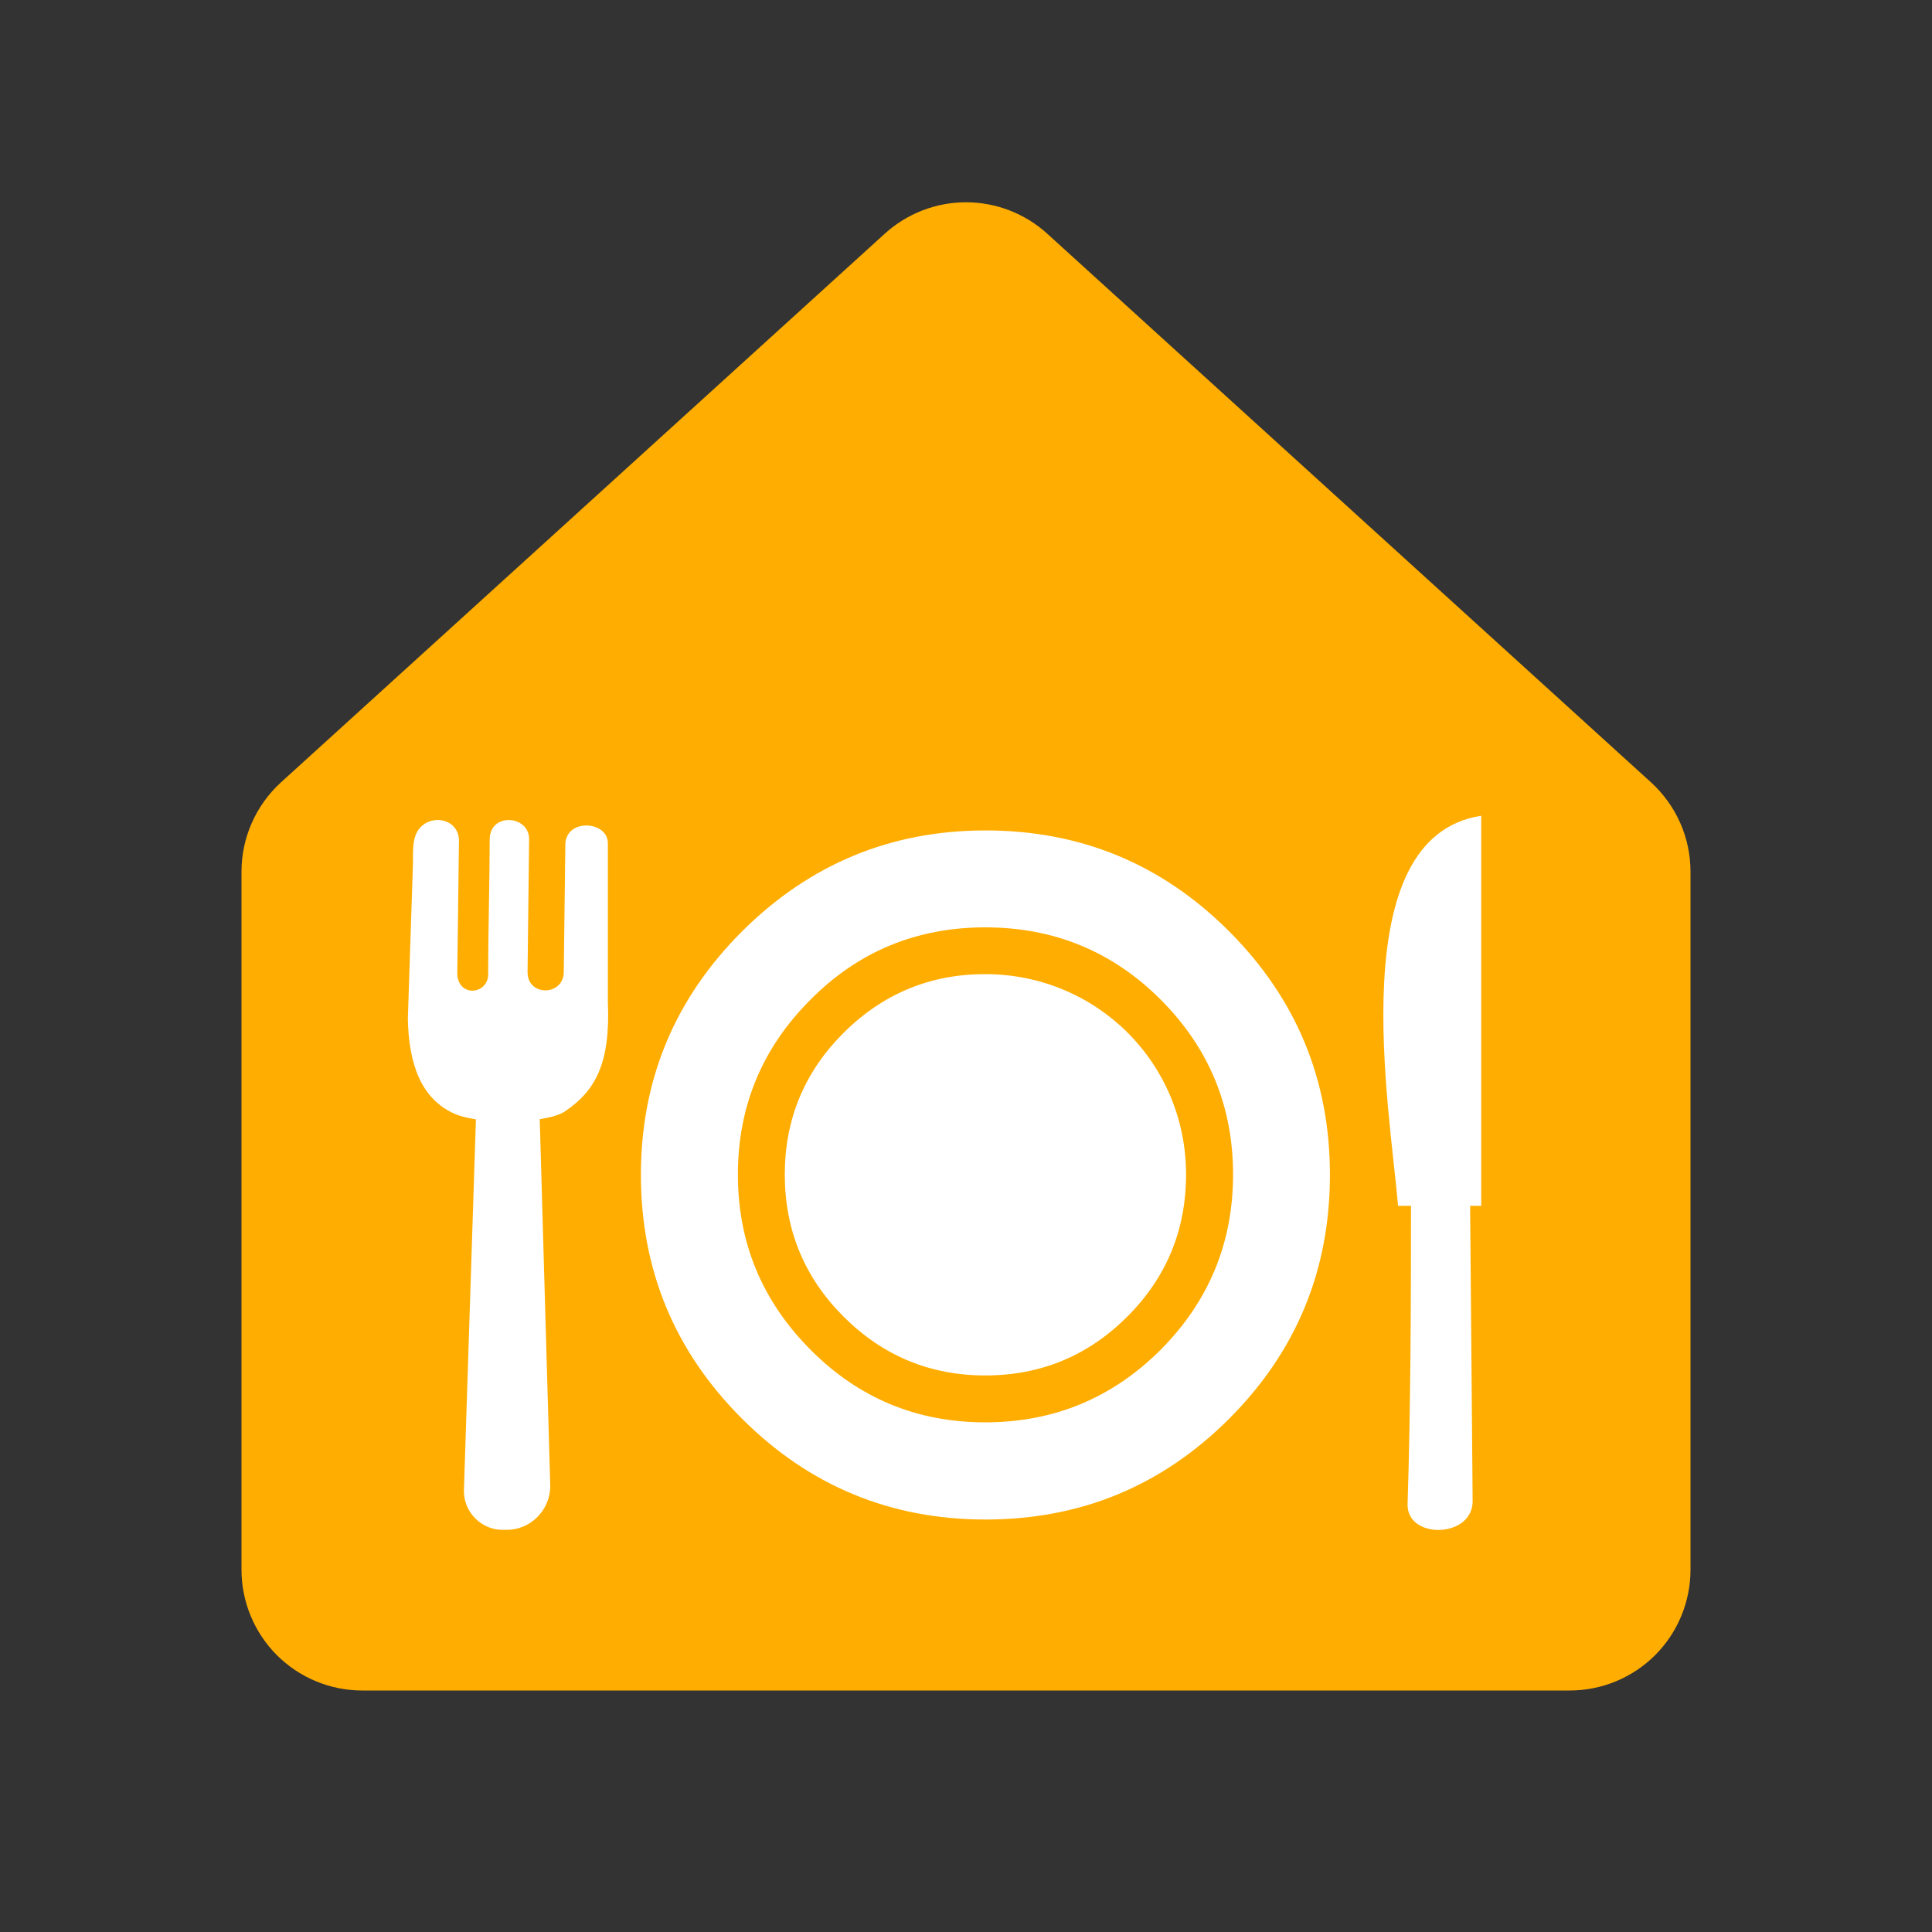 <svg width="30" height="30" viewBox="0 0 30 30" fill="none" xmlns="http://www.w3.org/2000/svg">
  <rect x="0" y="0" width="30" height="30" fill="#333333" stroke="none"/>
  <path d="M26.25 13.535V24.375C26.25 24.872 26.052 25.349 25.701 25.701C25.349 26.052 24.872 26.25 24.375 26.25H5.625C5.128 26.25 4.651 26.052 4.299 25.701C3.948 25.349 3.75 24.872 3.75 24.375V13.535C3.75 13.275 3.804 13.018 3.909 12.78C4.014 12.542 4.167 12.328 4.359 12.152L13.734 3.633C14.08 3.317 14.531 3.141 15 3.141C15.469 3.141 15.92 3.317 16.266 3.633L25.641 12.152C25.833 12.328 25.986 12.542 26.091 12.78C26.196 13.018 26.25 13.275 26.25 13.535Z" fill="#FFAD00"/>
  <g clip-path="url(#clip0_953_127)">
  <path fill-rule="evenodd" clip-rule="evenodd" d="M8.775 17.256C9.244 16.936 9.48 16.517 9.439 15.558V13.092C9.435 12.748 8.81 12.706 8.779 13.092L8.754 15.093C8.753 15.467 8.19 15.48 8.192 15.093L8.216 13.025C8.209 12.654 7.612 12.618 7.604 13.025C7.604 13.598 7.58 14.519 7.58 15.093C7.61 15.455 7.088 15.503 7.101 15.093L7.127 13.037C7.113 12.758 6.807 12.659 6.598 12.789C6.375 12.931 6.42 13.216 6.411 13.456L6.333 15.816C6.346 16.502 6.526 17.06 7.063 17.297C7.144 17.332 7.258 17.361 7.39 17.381L7.204 23.135C7.193 23.477 7.473 23.755 7.8 23.755H7.874C8.243 23.755 8.554 23.44 8.544 23.056L8.381 17.379C8.552 17.351 8.695 17.312 8.775 17.256ZM21.709 18.724H21.91C21.91 20.193 21.904 21.89 21.857 23.352C21.836 23.912 22.886 23.89 22.867 23.294L22.828 18.724H23V12.667C20.833 12.999 21.58 17.195 21.709 18.724ZM20.651 18.243C20.651 19.722 20.13 20.985 19.088 22.028C18.044 23.073 16.783 23.595 15.303 23.595C13.83 23.595 12.567 23.074 11.521 22.028C10.477 20.985 9.952 19.722 9.952 18.243C9.952 16.767 10.476 15.509 11.521 14.464C12.57 13.419 13.83 12.895 15.303 12.895C16.783 12.895 18.044 13.418 19.088 14.464C20.129 15.508 20.651 16.767 20.651 18.243ZM18.417 18.237C18.417 19.1 18.114 19.835 17.504 20.445C16.896 21.053 16.16 21.358 15.299 21.358C14.443 21.358 13.708 21.053 13.099 20.445C12.49 19.835 12.186 19.1 12.186 18.237C12.186 17.381 12.49 16.646 13.099 16.038C13.709 15.431 14.443 15.126 15.299 15.126C17.029 15.128 18.417 16.504 18.417 18.237ZM18.024 15.523C17.274 14.773 16.365 14.4 15.299 14.4C14.235 14.4 13.329 14.773 12.585 15.523C11.835 16.273 11.458 17.179 11.458 18.237C11.458 19.299 11.835 20.204 12.585 20.958C13.331 21.709 14.235 22.086 15.299 22.086C16.363 22.086 17.272 21.709 18.024 20.958C18.771 20.205 19.147 19.299 19.147 18.237C19.147 17.178 18.772 16.273 18.024 15.523Z" fill="white"/>
  </g>
  <defs>
  <clipPath id="clip0_953_127">
  <rect width="16.667" height="11.091" fill="white" transform="translate(6.333 12.667)"/>
  </clipPath>
  </defs>
</svg>